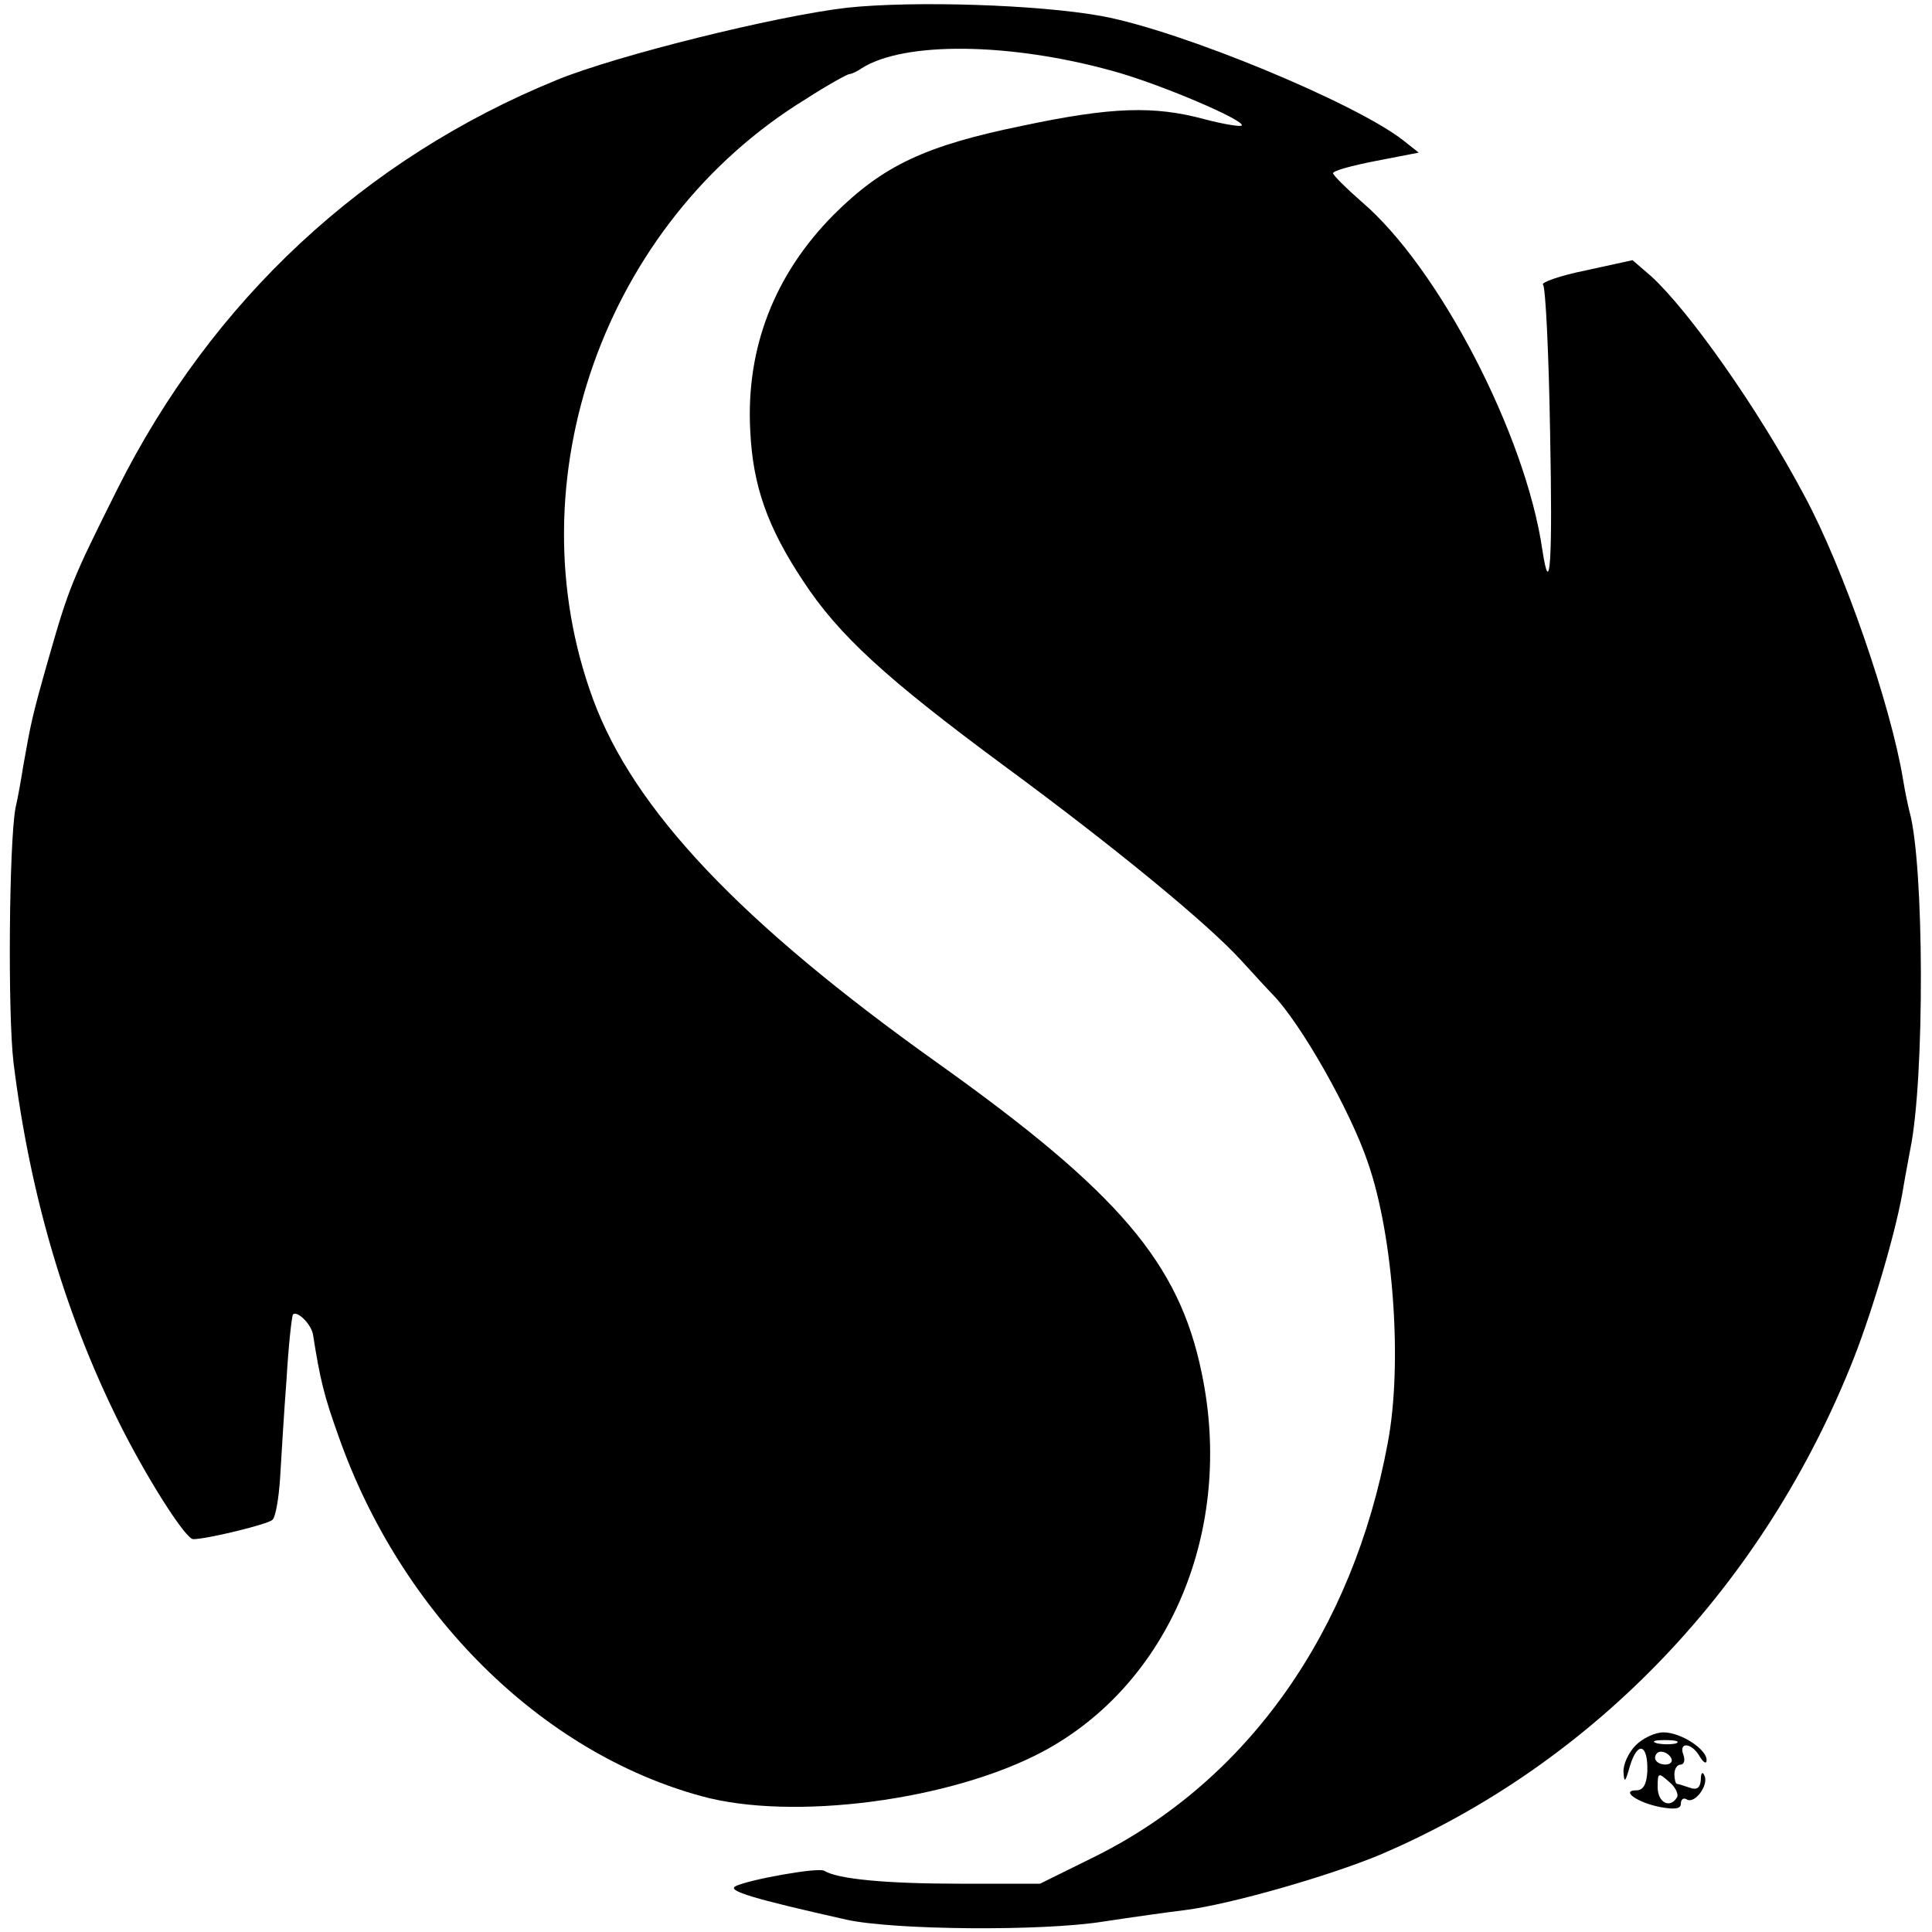 <?xml version="1.0" standalone="no"?>
<!DOCTYPE svg PUBLIC "-//W3C//DTD SVG 20010904//EN"
 "http://www.w3.org/TR/2001/REC-SVG-20010904/DTD/svg10.dtd">
<svg version="1.0" xmlns="http://www.w3.org/2000/svg"
 width="300pt" height="300pt" viewBox="0 0 300 300"
 preserveAspectRatio="xMidYMid meet">
<g transform="translate(0,300) scale(0.1,-0.1)"
fill="#000000" stroke="none">
<path d="M1315 2988 c-111 -13 -357 -74 -450 -112 -299 -122 -536 -342 -683
-636 -70 -140 -75 -152 -107 -264 -25 -88 -27 -98 -39 -166 -3 -19 -8 -48 -12
-65 -10 -56 -12 -320 -3 -395 26 -210 83 -401 172 -575 43 -83 96 -165 107
-165 21 0 116 23 123 30 5 4 10 34 12 66 2 33 6 101 10 153 3 52 8 97 10 100
7 6 28 -15 31 -31 11 -70 17 -95 40 -159 97 -275 314 -490 563 -558 141 -39
387 -7 530 69 197 105 298 345 247 588 -35 171 -129 281 -411 482 -306 218
-471 393 -534 564 -125 339 17 740 330 932 34 22 65 39 68 39 3 0 12 4 19 9
66 42 230 40 389 -4 74 -20 209 -78 201 -85 -2 -2 -28 2 -58 10 -78 21 -144
19 -281 -10 -152 -31 -218 -62 -295 -139 -91 -92 -136 -206 -129 -335 4 -86
27 -150 82 -233 55 -84 128 -151 312 -287 174 -128 317 -246 368 -302 21 -23
43 -47 49 -53 44 -45 121 -181 148 -261 40 -115 54 -314 31 -435 -54 -293
-217 -524 -453 -642 l-87 -43 -125 0 c-113 0 -189 7 -210 20 -9 6 -119 -14
-138 -24 -13 -7 26 -19 173 -52 74 -16 302 -18 397 -3 46 7 103 15 128 18 71
9 224 53 303 86 333 142 597 419 736 772 30 77 67 202 77 267 3 18 8 43 10 55
23 109 22 445 -1 526 -2 8 -7 31 -10 50 -19 115 -92 327 -153 440 -71 134
-179 287 -238 341 l-29 25 -73 -16 c-40 -8 -70 -19 -66 -22 4 -4 9 -108 11
-230 4 -201 0 -261 -12 -182 -26 179 -161 439 -281 541 -24 21 -44 41 -44 44
0 4 30 12 66 19 l67 13 -24 19 c-74 58 -344 170 -468 193 -99 18 -292 24 -396
13z"/>
<path d="M2540 290 c-11 -11 -20 -30 -19 -42 1 -18 3 -15 10 10 12 39 28 34
27 -8 -1 -20 -6 -30 -17 -30 -25 0 1 -19 37 -26 22 -4 32 -3 32 5 0 7 4 10 9
7 12 -8 34 21 28 36 -3 8 -6 6 -6 -6 -1 -12 -6 -16 -17 -12 -9 3 -18 6 -20 6
-2 0 -4 7 -4 15 0 8 4 15 10 15 5 0 7 7 4 15 -8 21 13 19 25 -2 6 -10 11 -13
11 -6 0 17 -40 43 -67 43 -13 0 -32 -9 -43 -20z m63 3 c-7 -2 -21 -2 -30 0
-10 3 -4 5 12 5 17 0 24 -2 18 -5z m-8 -23 c3 -5 -1 -10 -9 -10 -9 0 -16 5
-16 10 0 6 4 10 9 10 6 0 13 -4 16 -10z m9 -61 c-11 -18 -30 -8 -30 16 0 23 1
23 18 8 10 -8 15 -20 12 -24z"/>
</g>
</svg>
